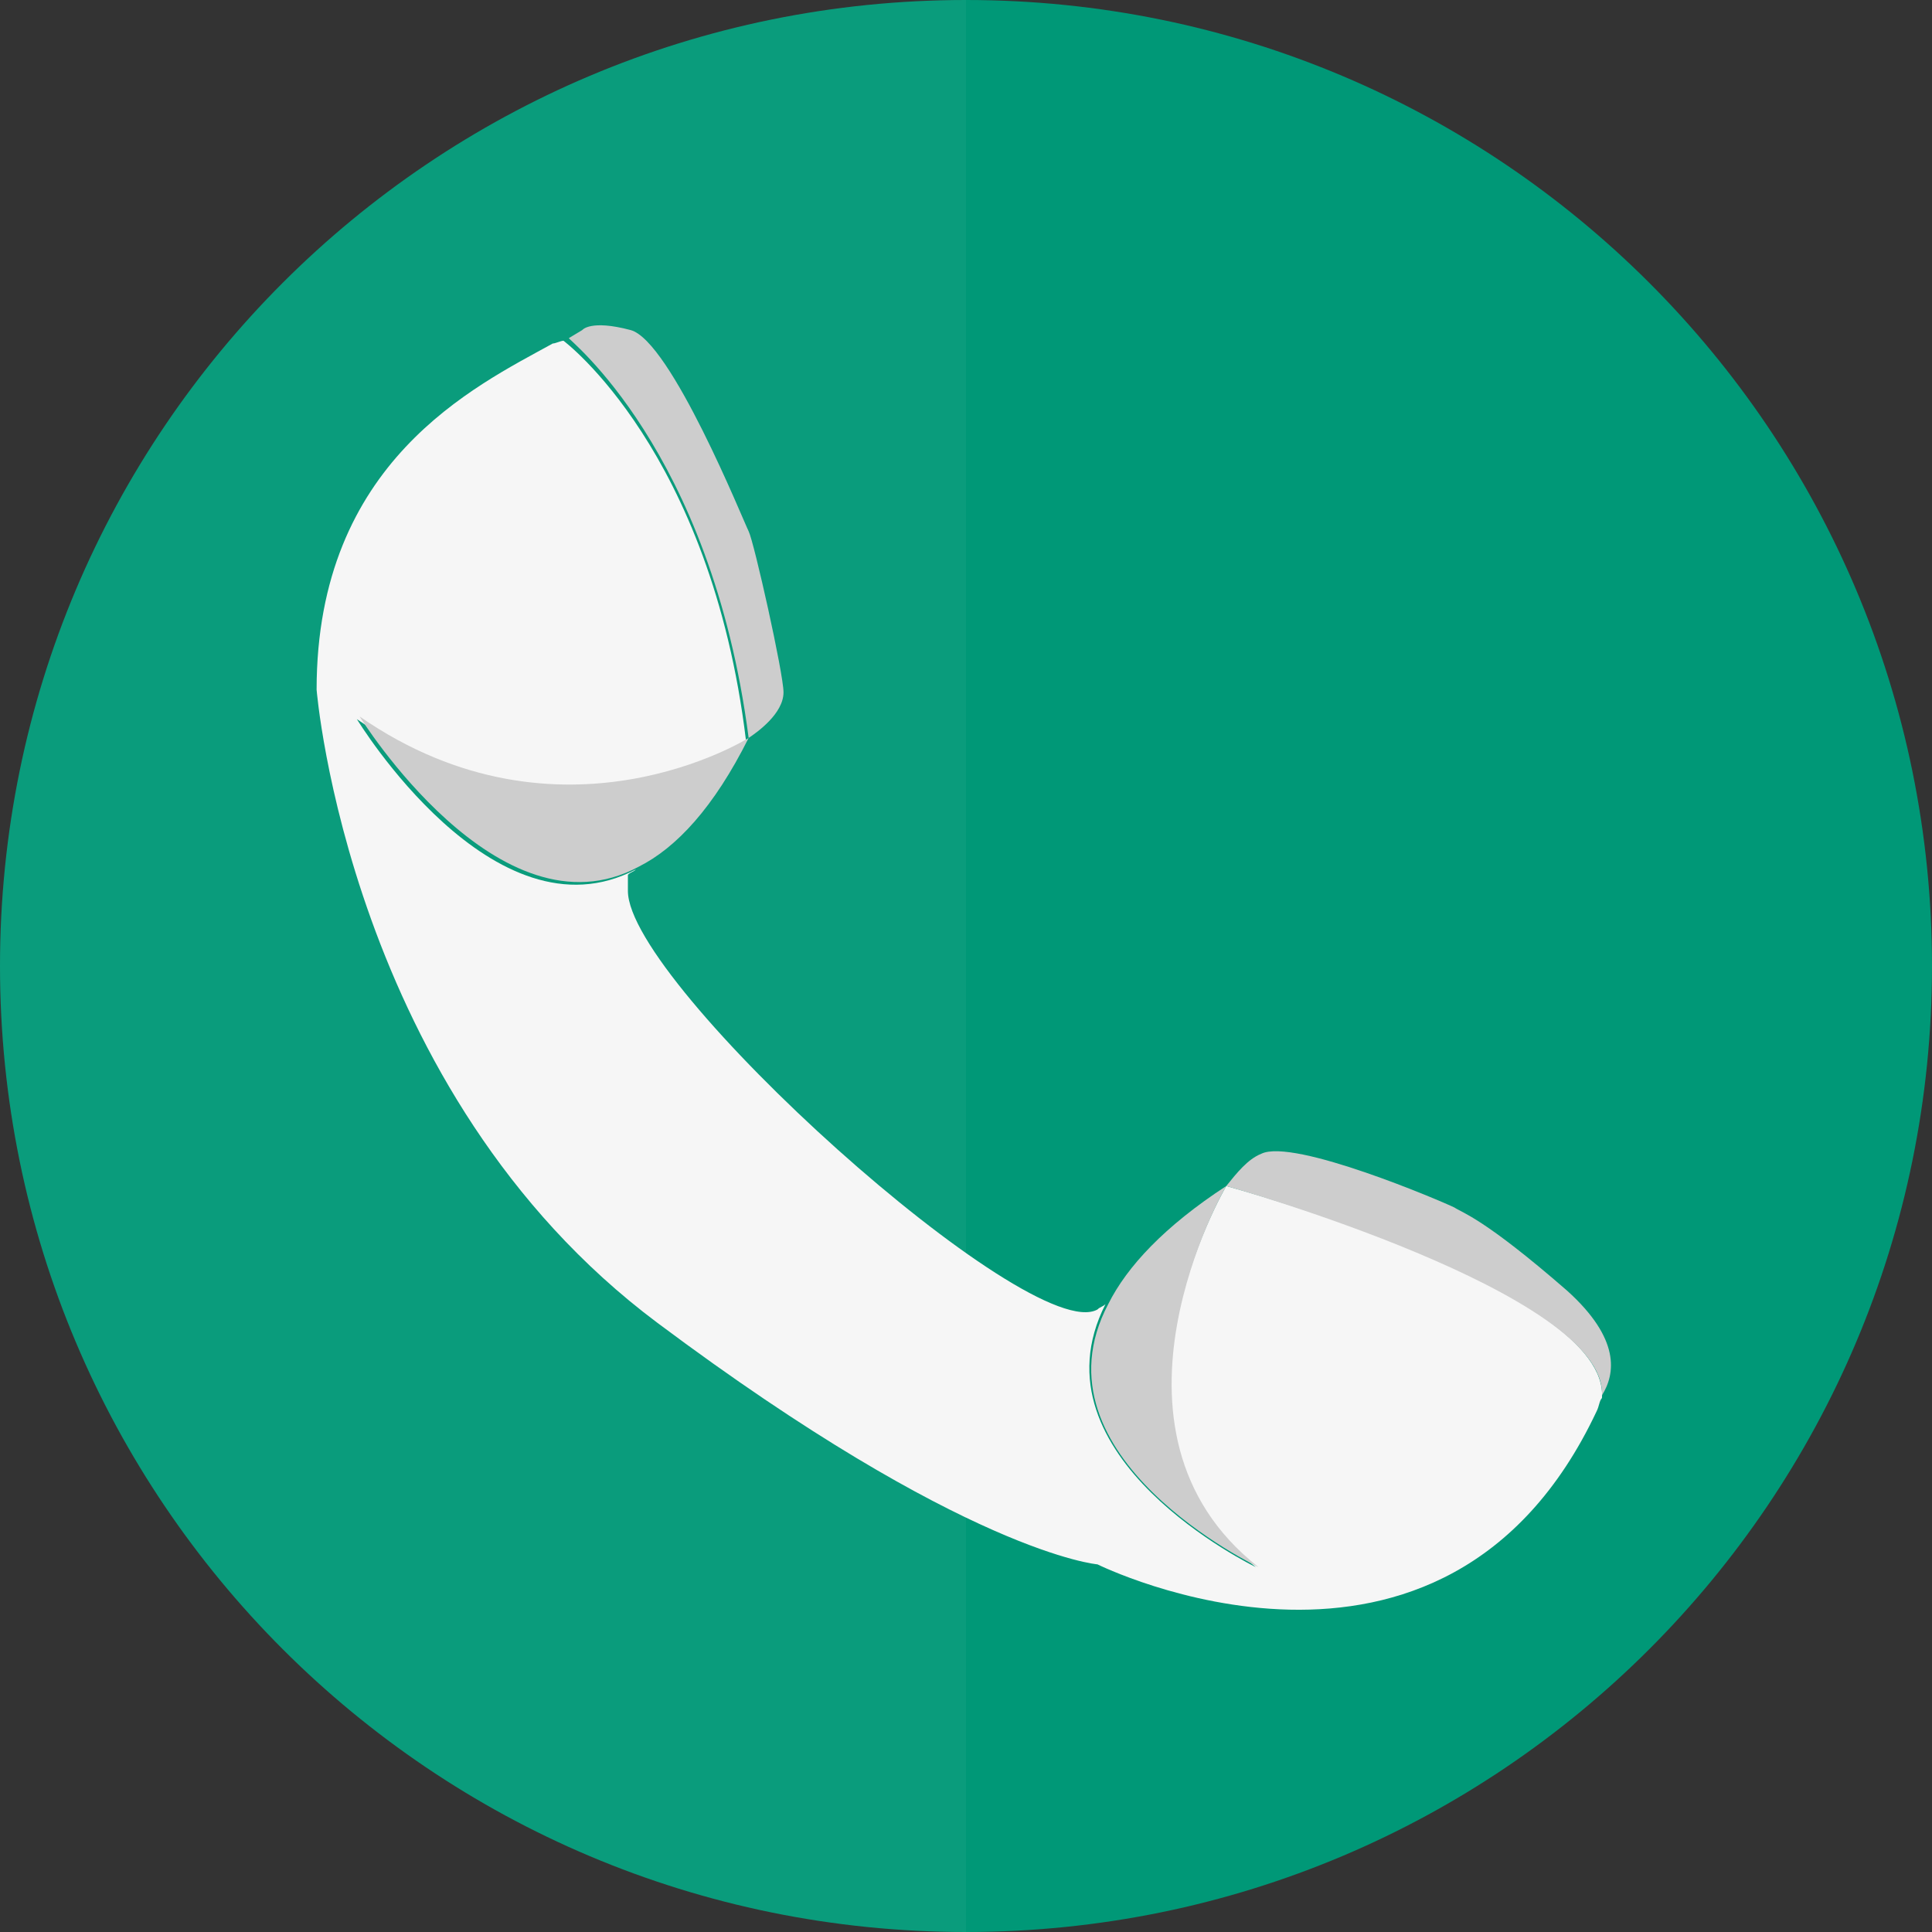 <svg width="24" height="24" viewBox="0 0 24 24" class="svg-wrapper--8ky9e"><rect x="0" y="0" width="24" height="24" fill="#333333" stroke="none"/><g fill="none" fill-rule="evenodd"><path d="M0 12c0 6.633 5.367 12 12 12V0C5.367 0 0 5.367 0 12zM24 12c0-6.633-5.367-12-12-12v24c6.633 0 12-5.367 12-12z" fill="#009877"></path><path d="M0 12c0 6.633 5.367 12 12 12V0C5.367 0 0 5.367 0 12z"></path><path d="M0 12c0 6.633 5.367 12 12 12V0C5.367 0 0 5.367 0 12z" fill="#FFF" opacity="0.04"></path><g><path d="M15.233 14.733s-1.8 3.067.367 4.734c0 0-2.833-1.367-1.867-3.267-.033.033-.066.033-.1.067-.833.466-5.833-4.034-5.833-5.2v-.2c.033-.034.067-.034.1-.067-1.767.933-3.467-1.867-3.467-1.867 2.5 1.734 4.834.267 4.834.267C8.833 5.6 7 4.233 7 4.233c-.033 0-.1.034-.133.034-.967.533-2.934 1.466-2.934 4.3 0 0 .4 5 4.234 7.866 3.833 2.867 5.466 3 5.466 3s4.3 2.134 6.2-1.9c.034-.066.034-.133.067-.166.1-1.334-4.667-2.634-4.667-2.634z" fill="#F6F6F6"></path><path d="M9.3 9.167c.1-.067.433-.3.433-.567 0-.233-.366-1.867-.433-2s-.967-2.367-1.467-2.5c-.5-.133-.6 0-.6 0l-.166.1c-.034 0 1.766 1.367 2.233 4.967zM19.467 16.033c-1.034-.9-1.3-.966-1.4-1.033-.134-.067-2-.867-2.4-.667-.167.067-.3.234-.434.4 0 0 4.734 1.334 4.667 2.6.167-.266.233-.7-.433-1.3z" fill="#CDCDCD"></path><path d="M15.233 14.733c-.766.5-1.233 1-1.466 1.467-1 1.9 1.866 3.267 1.866 3.267-2.166-1.7-.4-4.734-.4-4.734zM4.467 8.9s1.733 2.8 3.466 1.867c.467-.234.934-.734 1.367-1.6 0 0-2.333 1.466-4.833-.267z" fill="#CDCDCD"></path></g></g></svg>